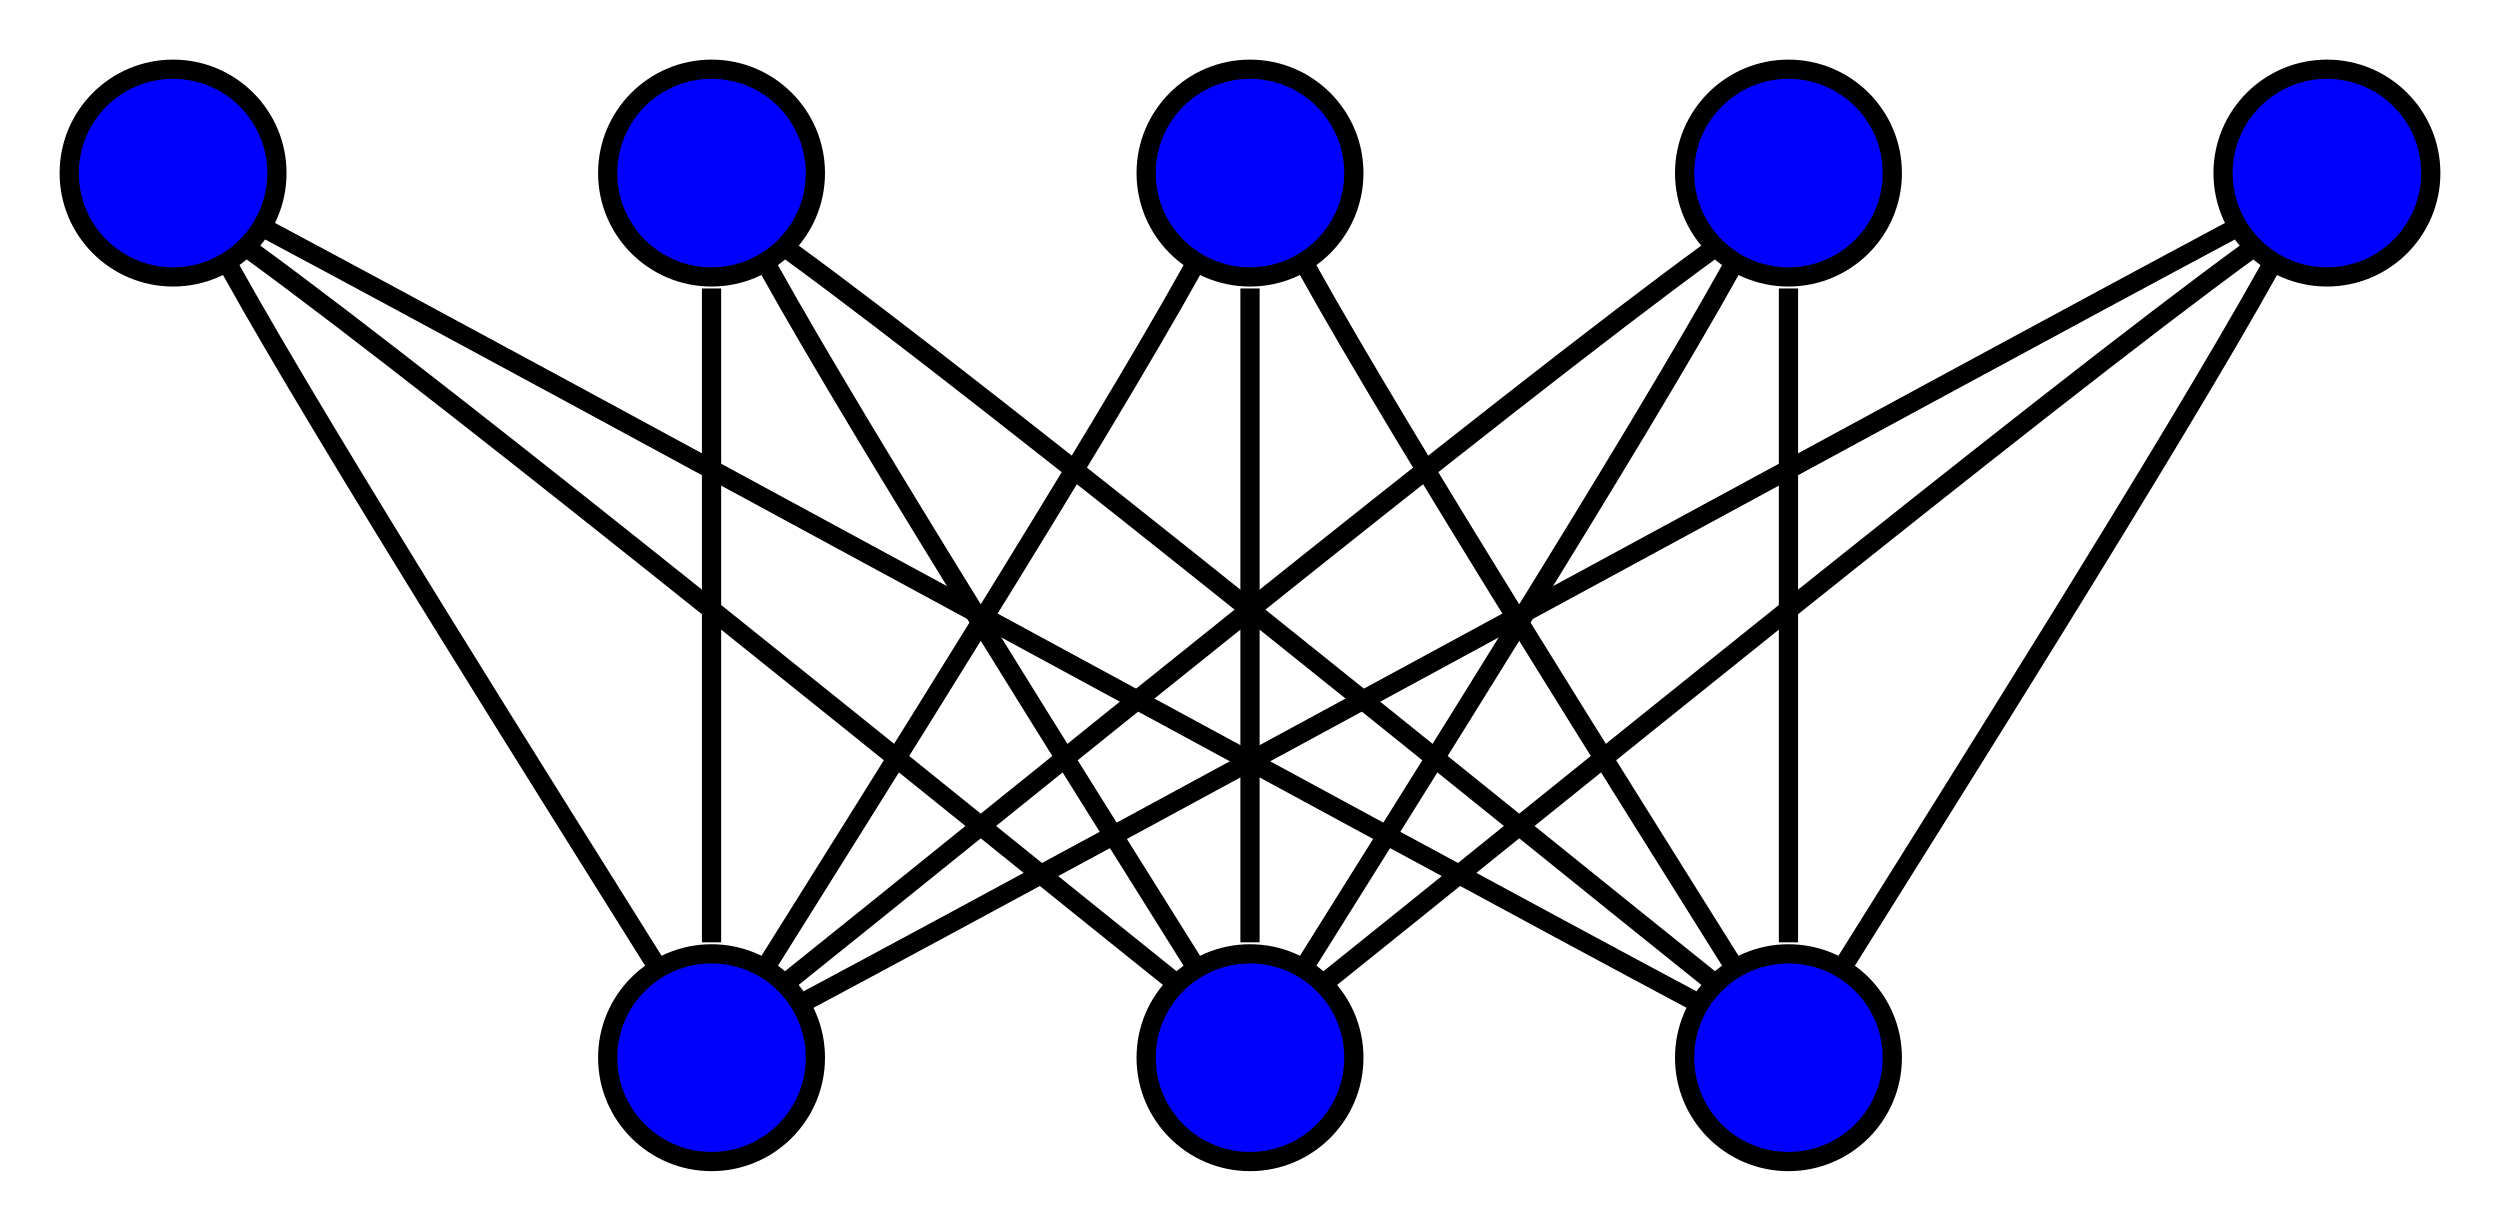 <?xml version="1.0" encoding="UTF-8" standalone="no"?>
<svg width="130pt" height="64pt" viewBox="0.00 0.00 130.00 64.00" xmlns="http://www.w3.org/2000/svg" xmlns:xlink="http://www.w3.org/1999/xlink">
<g class="graph" transform="scale(1 1) rotate(0) translate(4 60)">

<circle style="fill:blue;stroke:black;" cx="117" cy="-51" r="5.4"/>
<circle style="fill:blue;stroke:black;" cx="33" cy="-5" r="5.4"/>
<path style="fill:none;stroke:black;" d="M112,-48C97,-40 53,-16 38,-8"/>
<circle style="fill:blue;stroke:black;" cx="61" cy="-5" r="5.4"/>
<path style="fill:none;stroke:black;" d="M113,-47C102,-39 75,-17 65,-9"/>
<circle style="fill:blue;stroke:black;" cx="89" cy="-5" r="5.4"/>
<path style="fill:none;stroke:black;" d="M114,-46C109,-37 97,-18 92,-10"/>
<circle style="fill:blue;stroke:black;" cx="5" cy="-51" r="5.4"/>
<path style="fill:none;stroke:black;" d="M8,-46C13,-37 25,-18 30,-10"/>
<path style="fill:none;stroke:black;" d="M9,-47C20,-39 47,-17 57,-9"/>
<path style="fill:none;stroke:black;" d="M10,-48C25,-40 69,-16 84,-8"/>
<circle style="fill:blue;stroke:black;" cx="33" cy="-51" r="5.4"/>
<path style="fill:none;stroke:black;" d="M33,-45C33,-36 33,-19 33,-11"/>
<path style="fill:none;stroke:black;" d="M36,-46C41,-37 53,-18 58,-10"/>
<path style="fill:none;stroke:black;" d="M37,-47C48,-39 75,-17 85,-9"/>
<circle style="fill:blue;stroke:black;" cx="61" cy="-51" r="5.4"/>
<path style="fill:none;stroke:black;" d="M58,-46C53,-37 41,-18 36,-10"/>
<path style="fill:none;stroke:black;" d="M61,-45C61,-36 61,-19 61,-11"/>
<path style="fill:none;stroke:black;" d="M64,-46C69,-37 81,-18 86,-10"/>
<circle style="fill:blue;stroke:black;" cx="89" cy="-51" r="5.4"/>
<path style="fill:none;stroke:black;" d="M85,-47C74,-39 47,-17 37,-9"/>
<path style="fill:none;stroke:black;" d="M86,-46C81,-37 69,-18 64,-10"/>
<path style="fill:none;stroke:black;" d="M89,-45C89,-36 89,-19 89,-11"/></g></svg>
